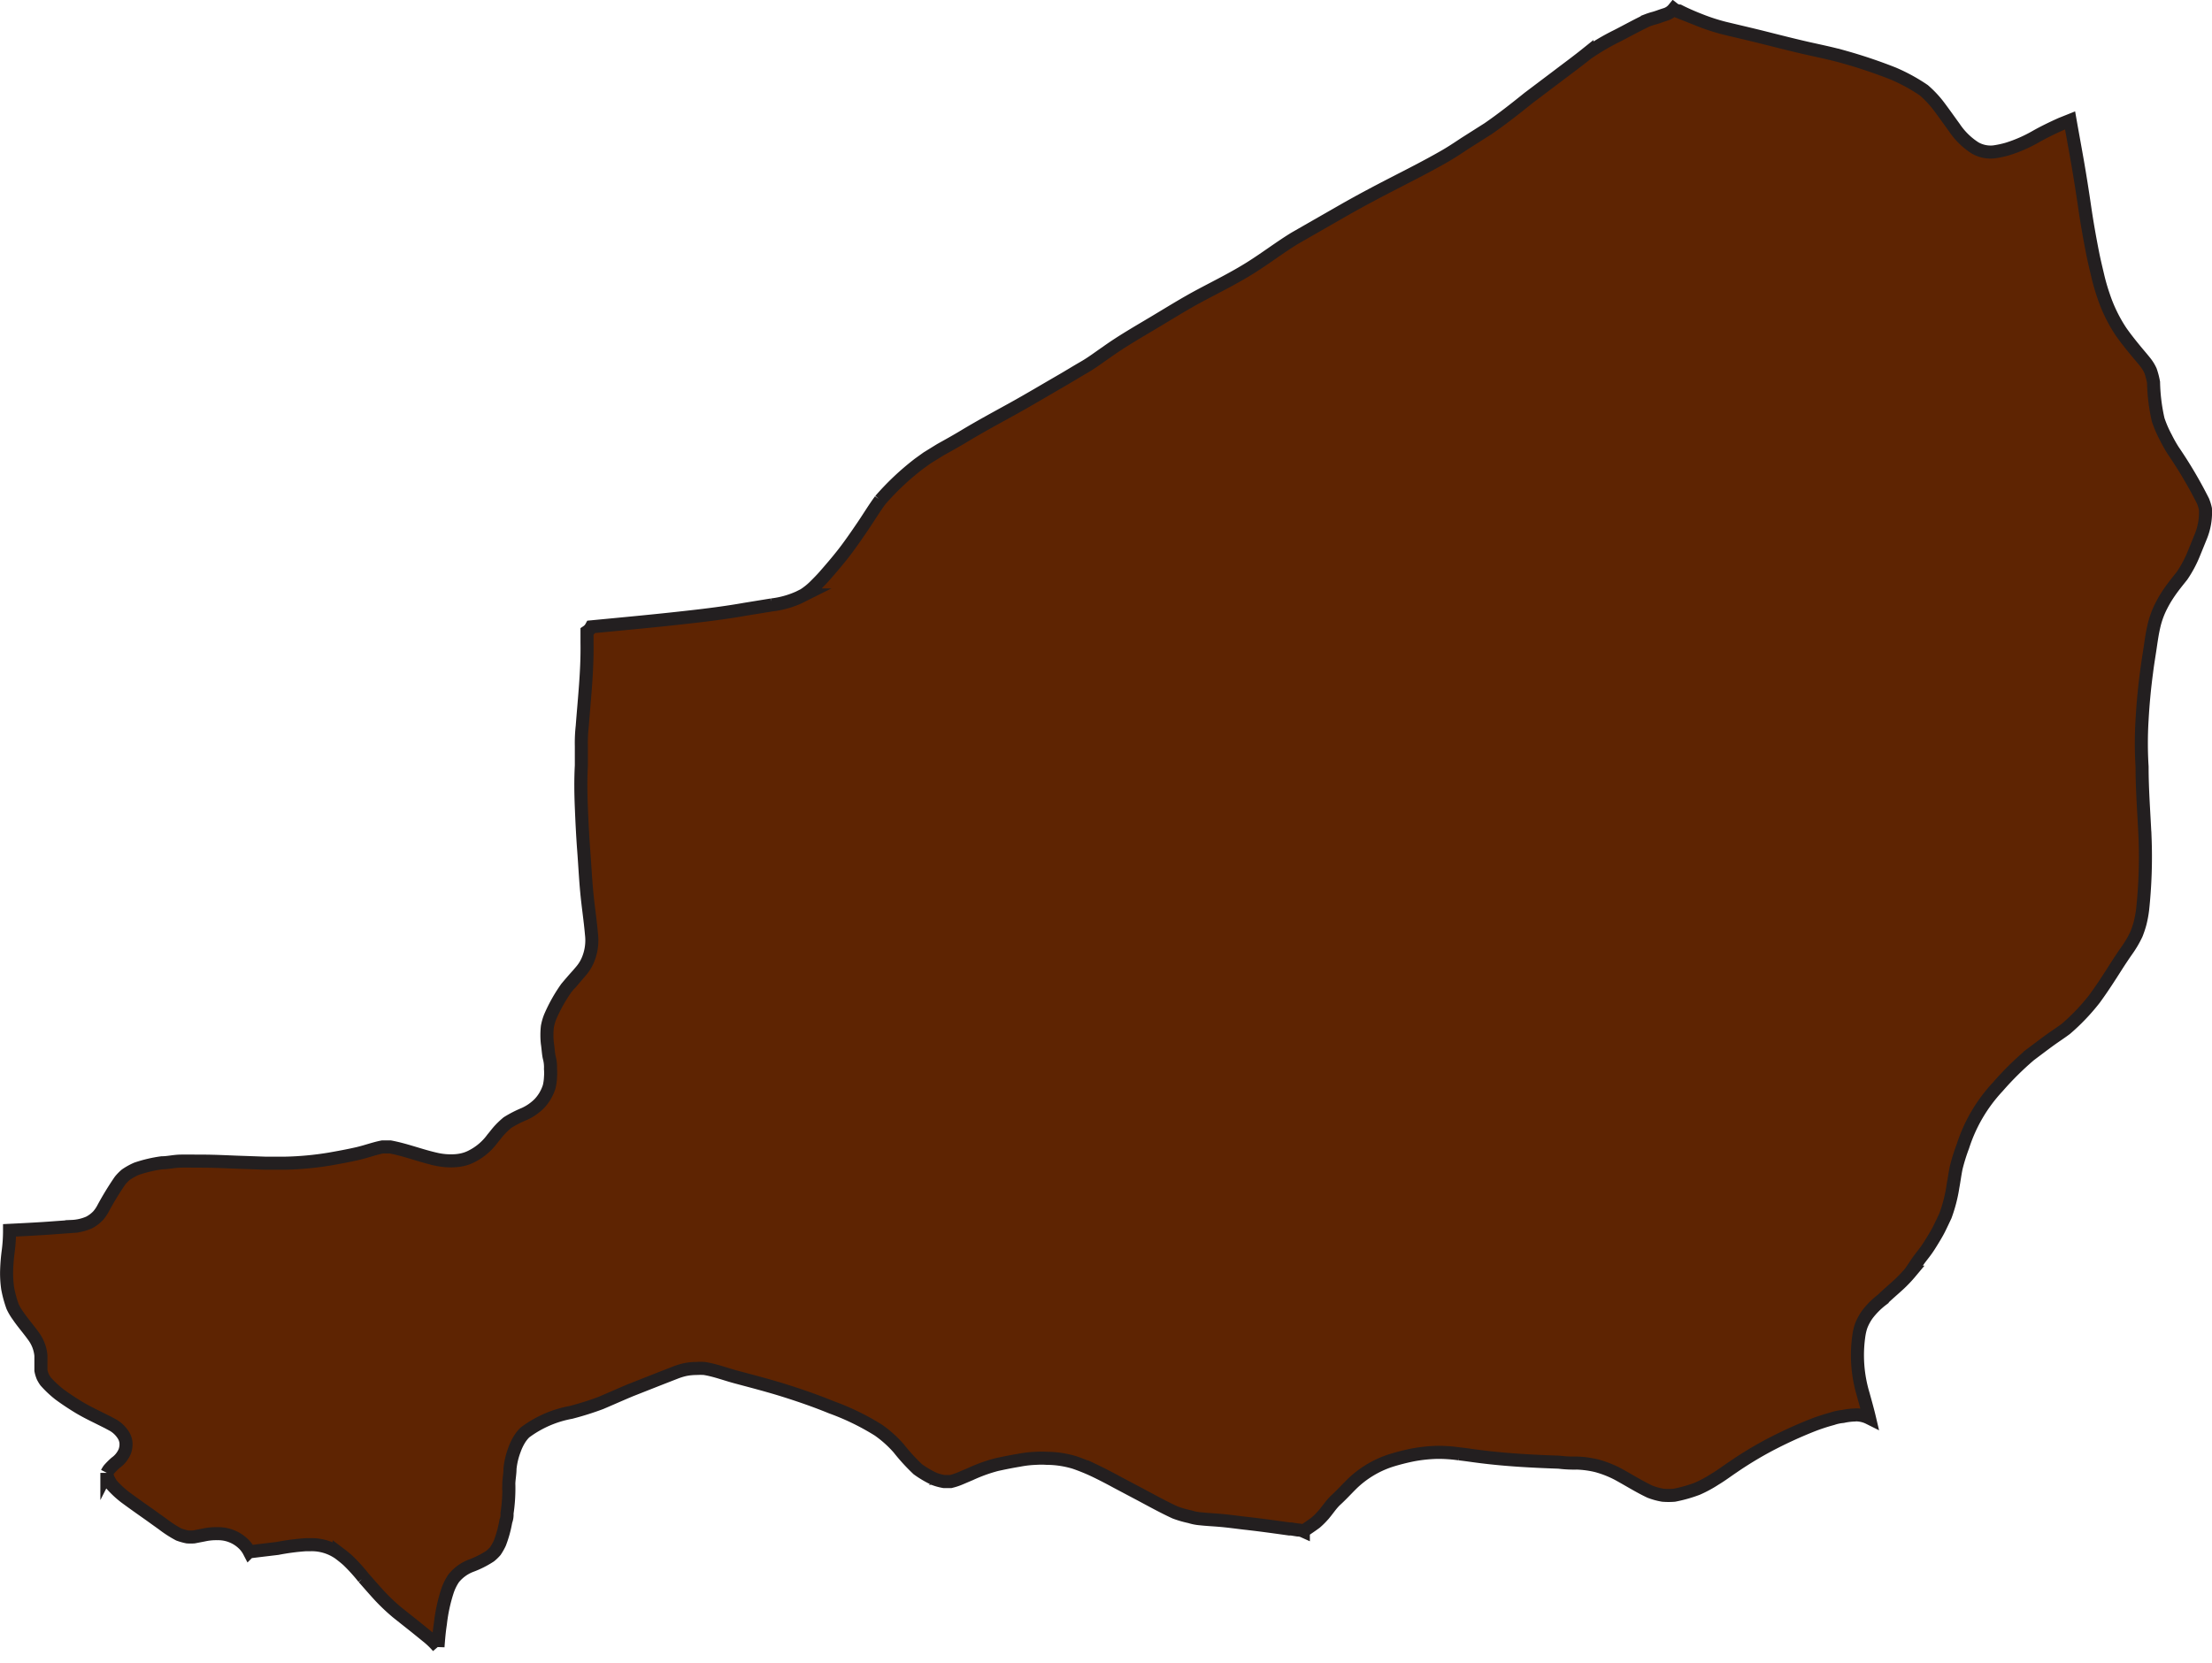 <svg xmlns="http://www.w3.org/2000/svg" width="169.407" height="127.399" viewBox="0 0 169.407 127.399">
  <defs>
    <style>
      .cls-1 {
        fill: #5e2402;
        stroke: #231f20;
        stroke-miterlimit: 10;
      }
    </style>
  </defs>
  <path id="niger" class="cls-1" d="M376.13,238.951c.16.582.32,1.142.468,1.769l-.114-.057a2.284,2.284,0,0,0-.731-.194,1.211,1.211,0,0,0-.285,0,4.874,4.874,0,0,0-.913.114,3.336,3.336,0,0,0-.8.171,14.73,14.73,0,0,0-1.564.514,34.008,34.008,0,0,0-3.276,1.507,28.973,28.973,0,0,0-2.8,1.7c-.445.3-.879.628-1.336.9a9.362,9.362,0,0,1-1.37.742,10.756,10.756,0,0,1-1.769.5,5.5,5.5,0,0,1-.868,0,5.138,5.138,0,0,1-.993-.274c-.845-.4-1.633-.9-2.454-1.347a7.99,7.99,0,0,0-1.632-.639,7.479,7.479,0,0,0-1.507-.205,9.41,9.41,0,0,1-1.381-.068c-1.986-.068-3.984-.171-5.971-.422-.559-.068-1.142-.16-1.667-.217a11.415,11.415,0,0,0-1.644-.114,11.584,11.584,0,0,0-1.884.194,16.98,16.98,0,0,0-1.667.422,7.661,7.661,0,0,0-3.082,1.872c-.377.377-.742.776-1.142,1.142s-.674.833-1.039,1.233a5.83,5.83,0,0,1-.537.525c-.308.228-.617.434-.936.651a1.038,1.038,0,0,0-.422-.091h0l-.514-.08h-.148c-1.142-.16-2.283-.32-3.425-.445-.582-.068-1.142-.148-1.769-.205s-1.05-.068-1.575-.126a3.581,3.581,0,0,1-.833-.16,7.693,7.693,0,0,1-1.142-.331c-1.016-.468-2-1.027-2.98-1.541l-1.53-.811c-.548-.3-1.142-.605-1.667-.856a15.135,15.135,0,0,0-1.518-.616,7.5,7.5,0,0,0-2.135-.32,6.312,6.312,0,0,0-.811,0,8.262,8.262,0,0,0-1.3.148c-.422.068-1.142.205-1.747.342a12.121,12.121,0,0,0-1.986.719l-.753.32a4.489,4.489,0,0,1-.753.251h-.514a4.076,4.076,0,0,1-.753-.205,7.726,7.726,0,0,1-1.256-.742,14.843,14.843,0,0,1-1.461-1.6,8.711,8.711,0,0,0-1.564-1.4,19.03,19.03,0,0,0-3.6-1.747c-1.142-.468-2.352-.89-3.55-1.267s-2.443-.7-3.665-1.027c-.833-.217-1.644-.537-2.5-.674a5.6,5.6,0,0,0-.616,0,4.322,4.322,0,0,0-.925.1,5.273,5.273,0,0,0-.685.217l-1.142.445-2.283.9c-.765.32-1.507.651-2.283.982a23.146,23.146,0,0,1-2.283.719,8.391,8.391,0,0,0-3.528,1.541,2.866,2.866,0,0,0-.48.628,4.232,4.232,0,0,0-.32.7,5.628,5.628,0,0,0-.342,1.438c0,.388-.08.776-.091,1.142a12.906,12.906,0,0,1-.137,2.283,1.4,1.4,0,0,1-.091.605,8.942,8.942,0,0,1-.468,1.7,4.8,4.8,0,0,1-.331.582,3.212,3.212,0,0,1-.4.388,7.355,7.355,0,0,1-1.5.753,3.128,3.128,0,0,0-1.3.959,3.916,3.916,0,0,0-.479.982,12.558,12.558,0,0,0-.536,2.5c-.091.582-.137,1.142-.183,1.758a6.118,6.118,0,0,0-.833-.8l-.845-.685-1.438-1.142a15.112,15.112,0,0,1-1.3-1.222c-.434-.468-.856-.959-1.279-1.438a13.448,13.448,0,0,0-1.21-1.336c-.217-.194-.434-.365-.662-.537a3.653,3.653,0,0,0-2.2-.662h-.354a17.64,17.64,0,0,0-2.169.285l-1.336.16-.651.08h-.183a2.284,2.284,0,0,0-.491-.639,2.786,2.786,0,0,0-1.952-.731,4.417,4.417,0,0,0-1.027.1l-.765.148a3.684,3.684,0,0,1-.5,0,4.559,4.559,0,0,1-.651-.183,8.569,8.569,0,0,1-1.222-.788l-1.05-.753c-.616-.434-1.233-.868-1.849-1.324a7.578,7.578,0,0,1-1.039-.97,4.374,4.374,0,0,1-.251-.445,1.948,1.948,0,0,1-.1-.342v-.1a2.011,2.011,0,0,1,.16-.263,5.462,5.462,0,0,1,.514-.514,2.032,2.032,0,0,0,.7-.879,1.644,1.644,0,0,0,.091-.582,1.3,1.3,0,0,0-.194-.639,2.283,2.283,0,0,0-.776-.765l-.422-.228-.845-.422c-.514-.251-1.027-.514-1.507-.811s-.925-.594-1.359-.913a8,8,0,0,1-1.062-1,2.717,2.717,0,0,1-.205-.342,2.431,2.431,0,0,1-.148-.491v-1.142a2.945,2.945,0,0,0-.594-1.518c-.377-.525-.8-1-1.142-1.507a4.247,4.247,0,0,1-.434-.731,8.678,8.678,0,0,1-.377-1.393,8.161,8.161,0,0,1-.08-1.29,14.646,14.646,0,0,1,.126-1.575,12.171,12.171,0,0,0,.1-1.575h0c1.142-.057,2.34-.114,3.5-.205l1.267-.091a3.664,3.664,0,0,0,1.313-.3,2.6,2.6,0,0,0,.7-.525,2.864,2.864,0,0,0,.365-.525,23.123,23.123,0,0,1,1.313-2.158,3.424,3.424,0,0,1,.445-.457,4.843,4.843,0,0,1,.822-.457,10.423,10.423,0,0,1,1.941-.457c.457,0,.913-.114,1.37-.126s1.142,0,1.678,0c1.142,0,2.169.068,3.265.1l1.61.057h1.518a23.784,23.784,0,0,0,3.425-.32c.708-.126,1.4-.251,2.1-.411s1.279-.388,1.929-.514h.594c1.221.228,2.386.7,3.6.959a5.149,5.149,0,0,0,1.324.1,3.526,3.526,0,0,0,.594-.08,2.9,2.9,0,0,0,.742-.274,4.475,4.475,0,0,0,1.575-1.347c.194-.228.365-.468.571-.685a6.352,6.352,0,0,1,.571-.537,8.586,8.586,0,0,1,1.29-.662,3.87,3.87,0,0,0,1.142-.788,3.333,3.333,0,0,0,.422-.548,3.427,3.427,0,0,0,.342-.754,3.769,3.769,0,0,0,.1-.719,3.975,3.975,0,0,0,0-.639,2.872,2.872,0,0,0-.08-.822c-.08-.274-.1-.765-.16-1.142a5.887,5.887,0,0,1,0-1.267,3.877,3.877,0,0,1,.228-.788,12.136,12.136,0,0,1,1.233-2.192c.285-.342.571-.674.868-1l.263-.308a3.2,3.2,0,0,0,.559-.948,3.893,3.893,0,0,0,.228-1.849c-.1-1.142-.263-2.169-.365-3.265s-.148-2.1-.228-3.139-.137-2.2-.183-3.311-.057-2.146,0-3.219v-1.484a11.518,11.518,0,0,1,.069-1.53c.16-2.123.4-4.235.365-6.37v-.868a1.016,1.016,0,0,0,.331-.365c2.5-.24,4.989-.468,7.478-.753,1.438-.16,2.877-.343,4.292-.594l2.032-.331a7.033,7.033,0,0,0,2.078-.571l.388-.194a5.047,5.047,0,0,0,.868-.7c.24-.24.479-.479.7-.731.5-.571.993-1.142,1.473-1.758s.993-1.359,1.473-2.066.868-1.359,1.347-2.009a20.31,20.31,0,0,1,2.98-2.8l.605-.434,1.016-.628c.616-.342,1.233-.685,1.838-1.05,1.21-.731,2.454-1.4,3.7-2.089s2.477-1.427,3.722-2.146c.594-.342,1.142-.685,1.758-1.039s1.142-.765,1.7-1.142c1.142-.822,2.42-1.553,3.642-2.283s2.352-1.438,3.573-2.089,2.58-1.324,3.8-2.089,2.283-1.587,3.425-2.283l3.767-2.158c1.244-.708,2.512-1.381,3.779-2.032s2.546-1.3,3.79-2.009c.571-.32,1.142-.7,1.667-1.05l1.8-1.142c1.073-.742,2.089-1.541,3.094-2.352l2.18-1.644c.765-.582,1.53-1.142,2.283-1.747a17.891,17.891,0,0,1,2.283-1.347c.788-.4,1.553-.833,2.34-1.2a4.887,4.887,0,0,1,.491-.16c.3-.08.571-.194.868-.285a1.3,1.3,0,0,0,.662-.434.765.765,0,0,0,.411.16c.514.263,1.05.491,1.6.708a15.377,15.377,0,0,0,1.861.605c1.039.251,2.089.491,3.128.753s1.975.5,2.968.731,2.1.445,3.128.742a38.514,38.514,0,0,1,3.722,1.256,13.7,13.7,0,0,1,2.34,1.279,7.992,7.992,0,0,1,1.085,1.142c.434.571.833,1.142,1.256,1.724a5.41,5.41,0,0,0,1.587,1.553,2.386,2.386,0,0,0,1.45.3,7.663,7.663,0,0,0,1.016-.217,10.723,10.723,0,0,0,2.192-.959c.628-.354,1.267-.662,1.929-.959l.685-.274c.183,1.039.377,2.089.559,3.128s.388,2.34.559,3.516.377,2.34.605,3.5c.114.582.251,1.142.388,1.724a15.666,15.666,0,0,0,.457,1.587,11.516,11.516,0,0,0,1.324,2.717c.32.457.662.89,1.016,1.324s.594.7.879,1.062a3.16,3.16,0,0,1,.377.628,5.853,5.853,0,0,1,.228.879,14.152,14.152,0,0,0,.354,2.865,8.562,8.562,0,0,0,.594,1.37,10.57,10.57,0,0,0,.559.993,33.554,33.554,0,0,1,2.283,3.87,3.571,3.571,0,0,1,.183.594,4.875,4.875,0,0,1-.365,2.146l-.548,1.347a9.007,9.007,0,0,1-.879,1.632c-.354.445-.719.89-1.039,1.37a8.677,8.677,0,0,0-.525.89,6.622,6.622,0,0,0-.605,1.667c-.126.548-.205,1.142-.285,1.678s-.183,1.142-.263,1.792q-.24,1.8-.342,3.63a29.063,29.063,0,0,0,0,3.6c0,1.815.148,3.63.228,5.445a38.013,38.013,0,0,1-.183,5.468,8.64,8.64,0,0,1-.194,1.062,7.529,7.529,0,0,1-.285.856,8.062,8.062,0,0,1-.731,1.244q-.422.605-.822,1.233c-.537.845-1.073,1.678-1.667,2.489a16.038,16.038,0,0,1-2.18,2.283c-.4.3-.822.571-1.233.868s-1.027.765-1.53,1.142a23.284,23.284,0,0,0-2.443,2.42,12.056,12.056,0,0,0-2.683,4.566,14.377,14.377,0,0,0-.514,1.644c-.1.479-.16.97-.251,1.461a11.48,11.48,0,0,1-.571,2.215c-.16.342-.32.685-.491,1.027s-.491.868-.753,1.279-.468.651-.7.959-.491.708-.731,1.062a10.273,10.273,0,0,1-.913.959c-.411.377-.833.731-1.256,1.142a5.978,5.978,0,0,0-1.142,1.142,3.972,3.972,0,0,0-.468.868,4.027,4.027,0,0,0-.16.639,10.422,10.422,0,0,0,.343,4.7Z" transform="translate(-233.419 -132.074)"/>
</svg>
